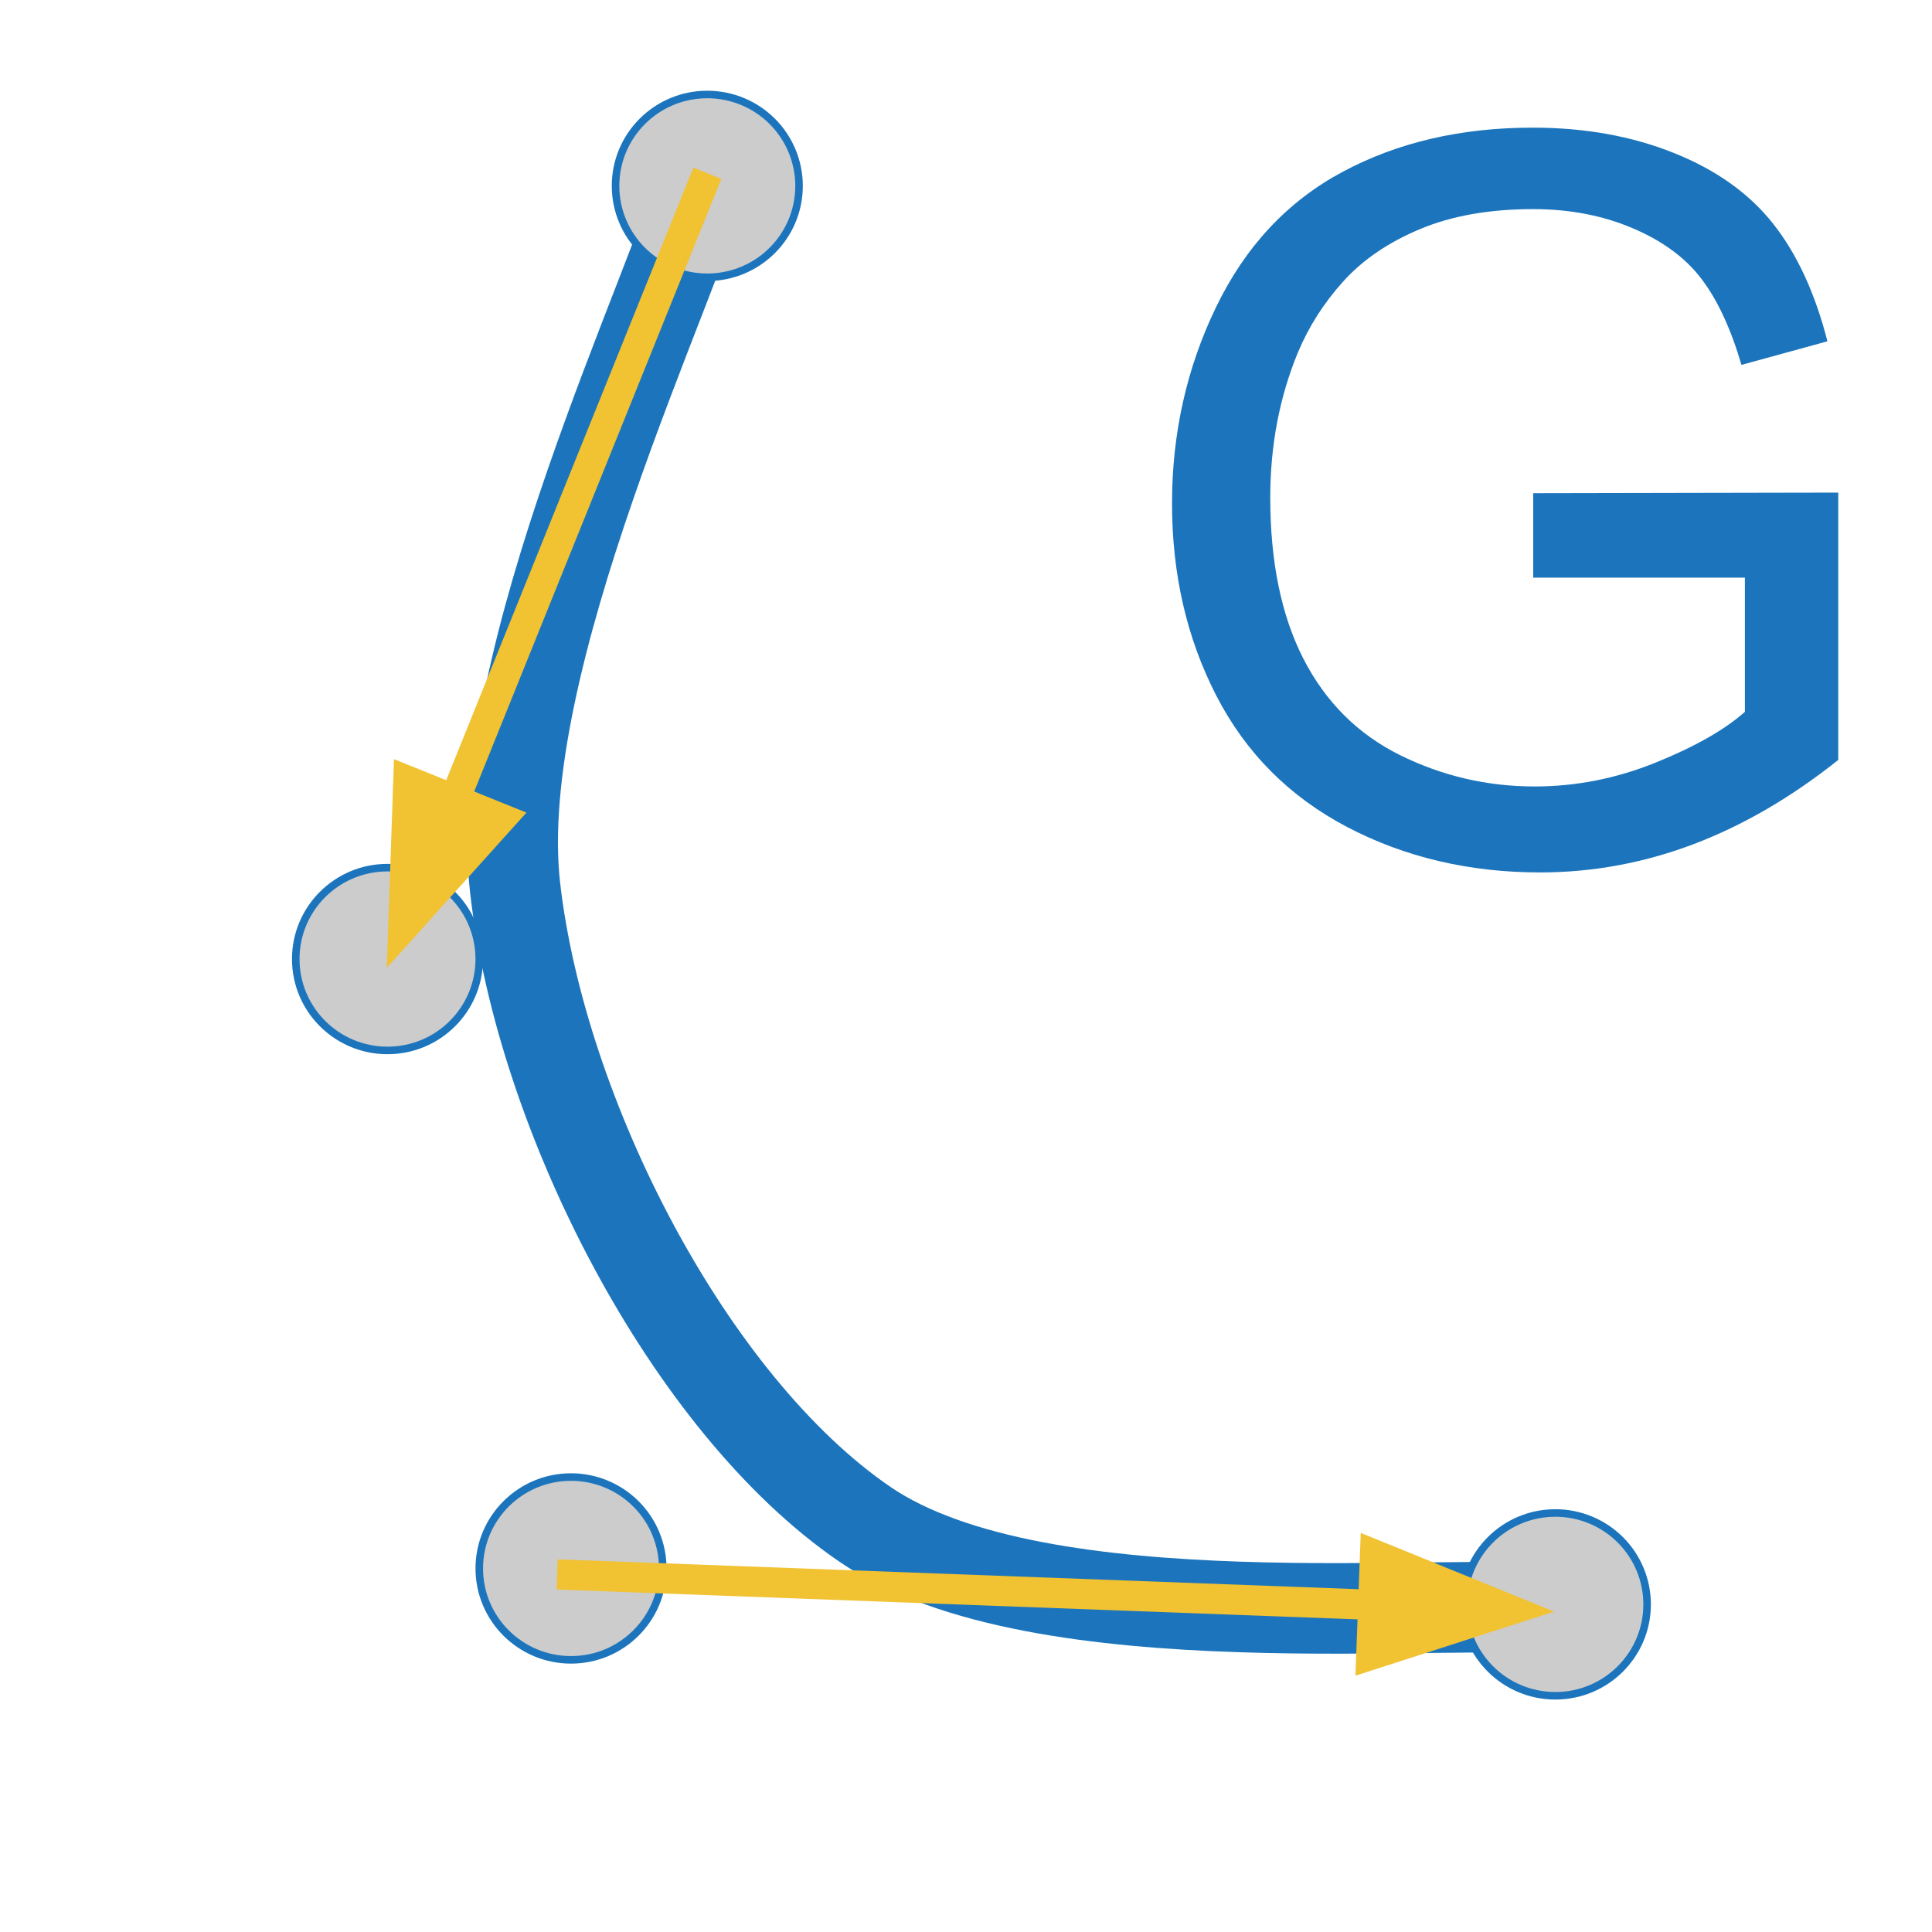 <svg version="1.1" viewBox="0.0 0.0 256.0 256.0" fill="none" stroke="none" stroke-linecap="square" stroke-miterlimit="10" xmlns:xlink="http://www.w3.org/1999/xlink" xmlns="http://www.w3.org/2000/svg"><clipPath id="p.0"><path d="m0 0l256.0 0l0 256.0l-256.0 0l0 -256.0z" clip-rule="nonzero"/></clipPath><g clip-path="url(#p.0)"><path fill="#000000" fill-opacity="0.0" d="m0 0l256.0 0l0 256.0l-256.0 0z" fill-rule="evenodd"/><path fill="#000000" fill-opacity="0.0" d="m208.248 213.35c-15.608 -1.896 -70.315 4.573 -93.647 -11.376c-23.331 -15.949 -42.901 -54.226 -46.342 -84.318c-3.441 -30.092 21.413 -80.194 25.696 -96.233" fill-rule="evenodd"/><path stroke="#1c75bc" stroke-width="12.0" stroke-linejoin="round" stroke-linecap="butt" d="m208.248 213.35c-15.608 -1.896 -70.315 4.573 -93.647 -11.376c-23.331 -15.949 -42.901 -54.226 -46.342 -84.318c-3.441 -30.092 21.413 -80.194 25.696 -96.233" fill-rule="evenodd"/><path fill="#000000" fill-opacity="0.0" d="m139.205 -23.024l102.142 0l0 144.693l-102.142 0z" fill-rule="evenodd"/><path fill="#1c75bc" d="m203.158 76.539l0 -11.188l40.422 -0.078l0 35.422q-9.312 7.422 -19.203 11.172q-9.891 3.734 -20.312 3.734q-14.062 0 -25.562 -6.016q-11.484 -6.031 -17.344 -17.422q-5.859 -11.391 -5.859 -25.453q0 -13.938 5.828 -26.0q5.828 -12.078 16.766 -17.938q10.938 -5.859 25.188 -5.859q10.359 0 18.719 3.359q8.375 3.344 13.125 9.344q4.75 5.984 7.219 15.609l-11.391 3.125q-2.141 -7.281 -5.344 -11.453q-3.188 -4.172 -9.109 -6.672q-5.922 -2.516 -13.141 -2.516q-8.672 0 -14.984 2.641q-6.312 2.641 -10.188 6.938q-3.875 4.297 -6.016 9.438q-3.656 8.859 -3.656 19.203q0 12.766 4.391 21.359q4.406 8.594 12.797 12.766q8.406 4.156 17.844 4.156q8.203 0 16.016 -3.156q7.812 -3.156 11.844 -6.734l0 -17.781l-28.047 0z" fill-rule="nonzero"/><path fill="#cccccc" d="m81.563 24.63l0 0c0 -6.688 5.443 -12.11 12.157 -12.11l0 0c3.224 0 6.317 1.276 8.597 3.547c2.28 2.271 3.561 5.351 3.561 8.563l0 0c0 6.688 -5.443 12.11 -12.157 12.11l0 0c-6.714 0 -12.157 -5.422 -12.157 -12.11z" fill-rule="evenodd"/><path stroke="#1c75bc" stroke-width="1.0" stroke-linejoin="round" stroke-linecap="butt" d="m81.563 24.63l0 0c0 -6.688 5.443 -12.11 12.157 -12.11l0 0c3.224 0 6.317 1.276 8.597 3.547c2.28 2.271 3.561 5.351 3.561 8.563l0 0c0 6.688 -5.443 12.11 -12.157 12.11l0 0c-6.714 0 -12.157 -5.422 -12.157 -12.11z" fill-rule="evenodd"/><path fill="#cccccc" d="m39.189 127.078l0 0c0 -6.688 5.443 -12.11 12.157 -12.11l0 0c3.224 0 6.317 1.276 8.597 3.547c2.28 2.271 3.561 5.351 3.561 8.563l0 0c0 6.688 -5.443 12.11 -12.157 12.11l0 0c-6.714 0 -12.157 -5.422 -12.157 -12.11z" fill-rule="evenodd"/><path stroke="#1c75bc" stroke-width="1.0" stroke-linejoin="round" stroke-linecap="butt" d="m39.189 127.078l0 0c0 -6.688 5.443 -12.11 12.157 -12.11l0 0c3.224 0 6.317 1.276 8.597 3.547c2.28 2.271 3.561 5.351 3.561 8.563l0 0c0 6.688 -5.443 12.11 -12.157 12.11l0 0c-6.714 0 -12.157 -5.422 -12.157 -12.11z" fill-rule="evenodd"/><path fill="#cccccc" d="m63.506 207.827l0 0c0 -6.688 5.443 -12.11 12.157 -12.11l0 0c3.224 0 6.317 1.276 8.597 3.547c2.28 2.271 3.561 5.351 3.561 8.563l0 0c0 6.688 -5.443 12.11 -12.157 12.11l0 0c-6.714 0 -12.157 -5.422 -12.157 -12.11z" fill-rule="evenodd"/><path stroke="#1c75bc" stroke-width="1.0" stroke-linejoin="round" stroke-linecap="butt" d="m63.506 207.827l0 0c0 -6.688 5.443 -12.11 12.157 -12.11l0 0c3.224 0 6.317 1.276 8.597 3.547c2.28 2.271 3.561 5.351 3.561 8.563l0 0c0 6.688 -5.443 12.11 -12.157 12.11l0 0c-6.714 0 -12.157 -5.422 -12.157 -12.11z" fill-rule="evenodd"/><path fill="#cccccc" d="m193.937 212.589l0 0c0 -6.688 5.443 -12.11 12.157 -12.11l0 0c3.224 0 6.317 1.276 8.597 3.547c2.28 2.271 3.561 5.351 3.561 8.563l0 0c0 6.688 -5.443 12.11 -12.157 12.11l0 0c-6.714 0 -12.157 -5.422 -12.157 -12.11z" fill-rule="evenodd"/><path stroke="#1c75bc" stroke-width="1.0" stroke-linejoin="round" stroke-linecap="butt" d="m193.937 212.589l0 0c0 -6.688 5.443 -12.11 12.157 -12.11l0 0c3.224 0 6.317 1.276 8.597 3.547c2.28 2.271 3.561 5.351 3.561 8.563l0 0c0 6.688 -5.443 12.11 -12.157 12.11l0 0c-6.714 0 -12.157 -5.422 -12.157 -12.11z" fill-rule="evenodd"/><path fill="#000000" fill-opacity="0.0" d="m92.984 24.811l-41.732 103.433" fill-rule="evenodd"/><path stroke="#f1c232" stroke-width="4.0" stroke-linejoin="round" stroke-linecap="butt" d="m92.984 24.811l-32.752 81.176" fill-rule="evenodd"/><path fill="#f1c232" stroke="#f1c232" stroke-width="4.0" stroke-linecap="butt" d="m54.105 103.515l-0.665 19.306l12.919 -14.362z" fill-rule="evenodd"/><path fill="#000000" fill-opacity="0.0" d="m75.827 208.696l130.11 4.85" fill-rule="evenodd"/><path stroke="#f1c232" stroke-width="4.0" stroke-linejoin="round" stroke-linecap="butt" d="m75.827 208.696l106.127 3.956" fill-rule="evenodd"/><path fill="#f1c232" stroke="#f1c232" stroke-width="4.0" stroke-linecap="butt" d="m181.708 219.254l18.386 -5.926l-17.894 -7.279z" fill-rule="evenodd"/></g></svg>